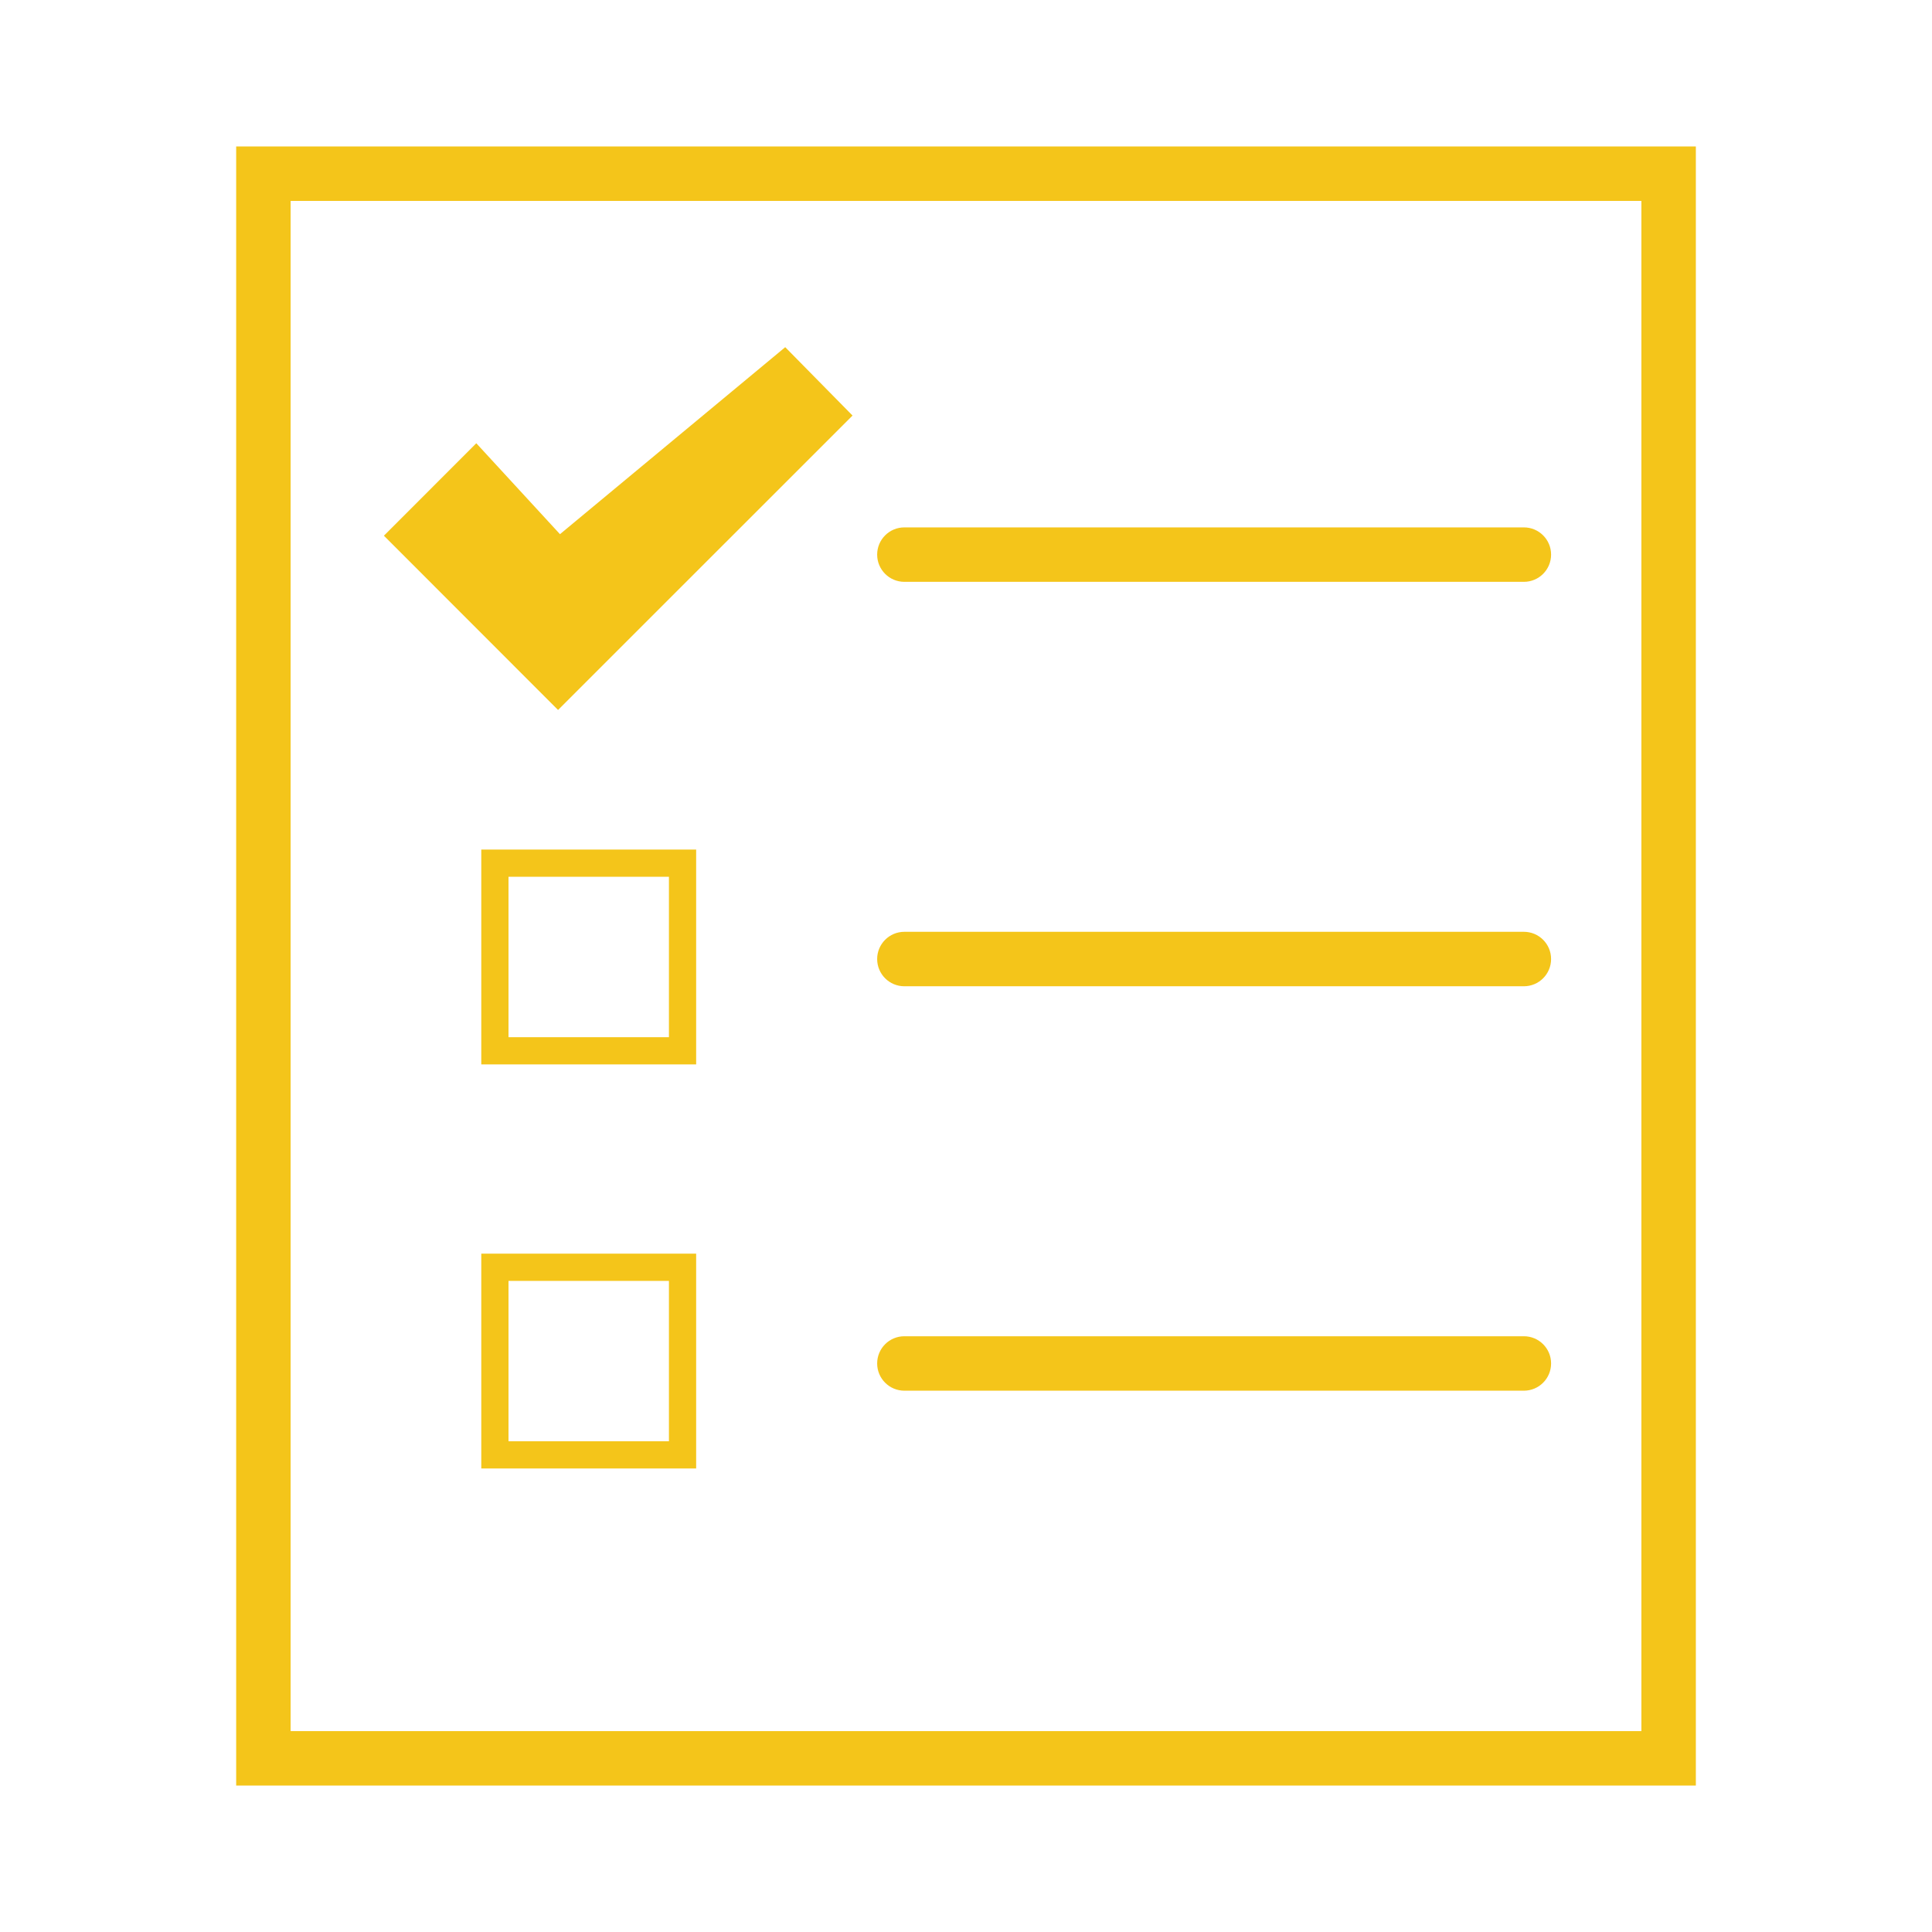 <?xml version="1.0" encoding="utf-8"?>
<!-- Generator: Adobe Illustrator 16.0.4, SVG Export Plug-In . SVG Version: 6.00 Build 0)  -->
<!DOCTYPE svg PUBLIC "-//W3C//DTD SVG 1.1//EN" "http://www.w3.org/Graphics/SVG/1.1/DTD/svg11.dtd">
<svg version="1.1" id="Layer_1" xmlns="http://www.w3.org/2000/svg" xmlns:xlink="http://www.w3.org/1999/xlink" x="0px" y="0px"
	 width="100px" height="100px" viewBox="0 0 100 100" enable-background="new 0 0 100 100" xml:space="preserve">
<g>
	<g>
		<path fill="#F4C51A" d="M84.958,10.399v79.203H15.042V10.399H84.958 M87.776,7.581H12.224V92.42h75.553V7.581L87.776,7.581z"/>
	</g>
	<g>
		<g>
			<path fill="#F4C51A" d="M78.875,30.116H46.811c-0.779,0-1.409-0.631-1.409-1.409c0-0.779,0.63-1.409,1.409-1.409h32.064
				c0.779,0,1.409,0.63,1.409,1.409C80.284,29.485,79.654,30.116,78.875,30.116z"/>
		</g>
		<g>
			<path fill="#F4C51A" d="M78.875,51.049H46.811c-0.779,0-1.409-0.63-1.409-1.41c0-0.778,0.63-1.409,1.409-1.409h32.064
				c0.779,0,1.409,0.631,1.409,1.409C80.284,50.418,79.654,51.049,78.875,51.049z"/>
		</g>
		<g>
			<path fill="#F4C51A" d="M78.875,71.982H46.811c-0.779,0-1.409-0.631-1.409-1.41s0.63-1.408,1.409-1.408h32.064
				c0.779,0,1.409,0.629,1.409,1.408S79.654,71.982,78.875,71.982z"/>
		</g>
	</g>
	<g>
		<path fill="#F4C51A" d="M36.033,55.094H24.911V43.972h11.122V55.094z M26.32,53.686h8.304v-8.304H26.32V53.686z"/>
	</g>
	<g>
		<path fill="#F4C51A" d="M36.033,76.008H24.911V64.889h11.122V76.008z M26.32,74.6h8.304v-8.301H26.32V74.6z"/>
	</g>
	<g>
		<g>
			<polygon fill="#F4C51A" points="28.984,27.649 24.653,22.943 19.87,27.729 19.87,27.727 28.885,36.748 44.127,21.509 
				40.643,17.97 			"/>
		</g>
	</g>
</g>
</svg>
